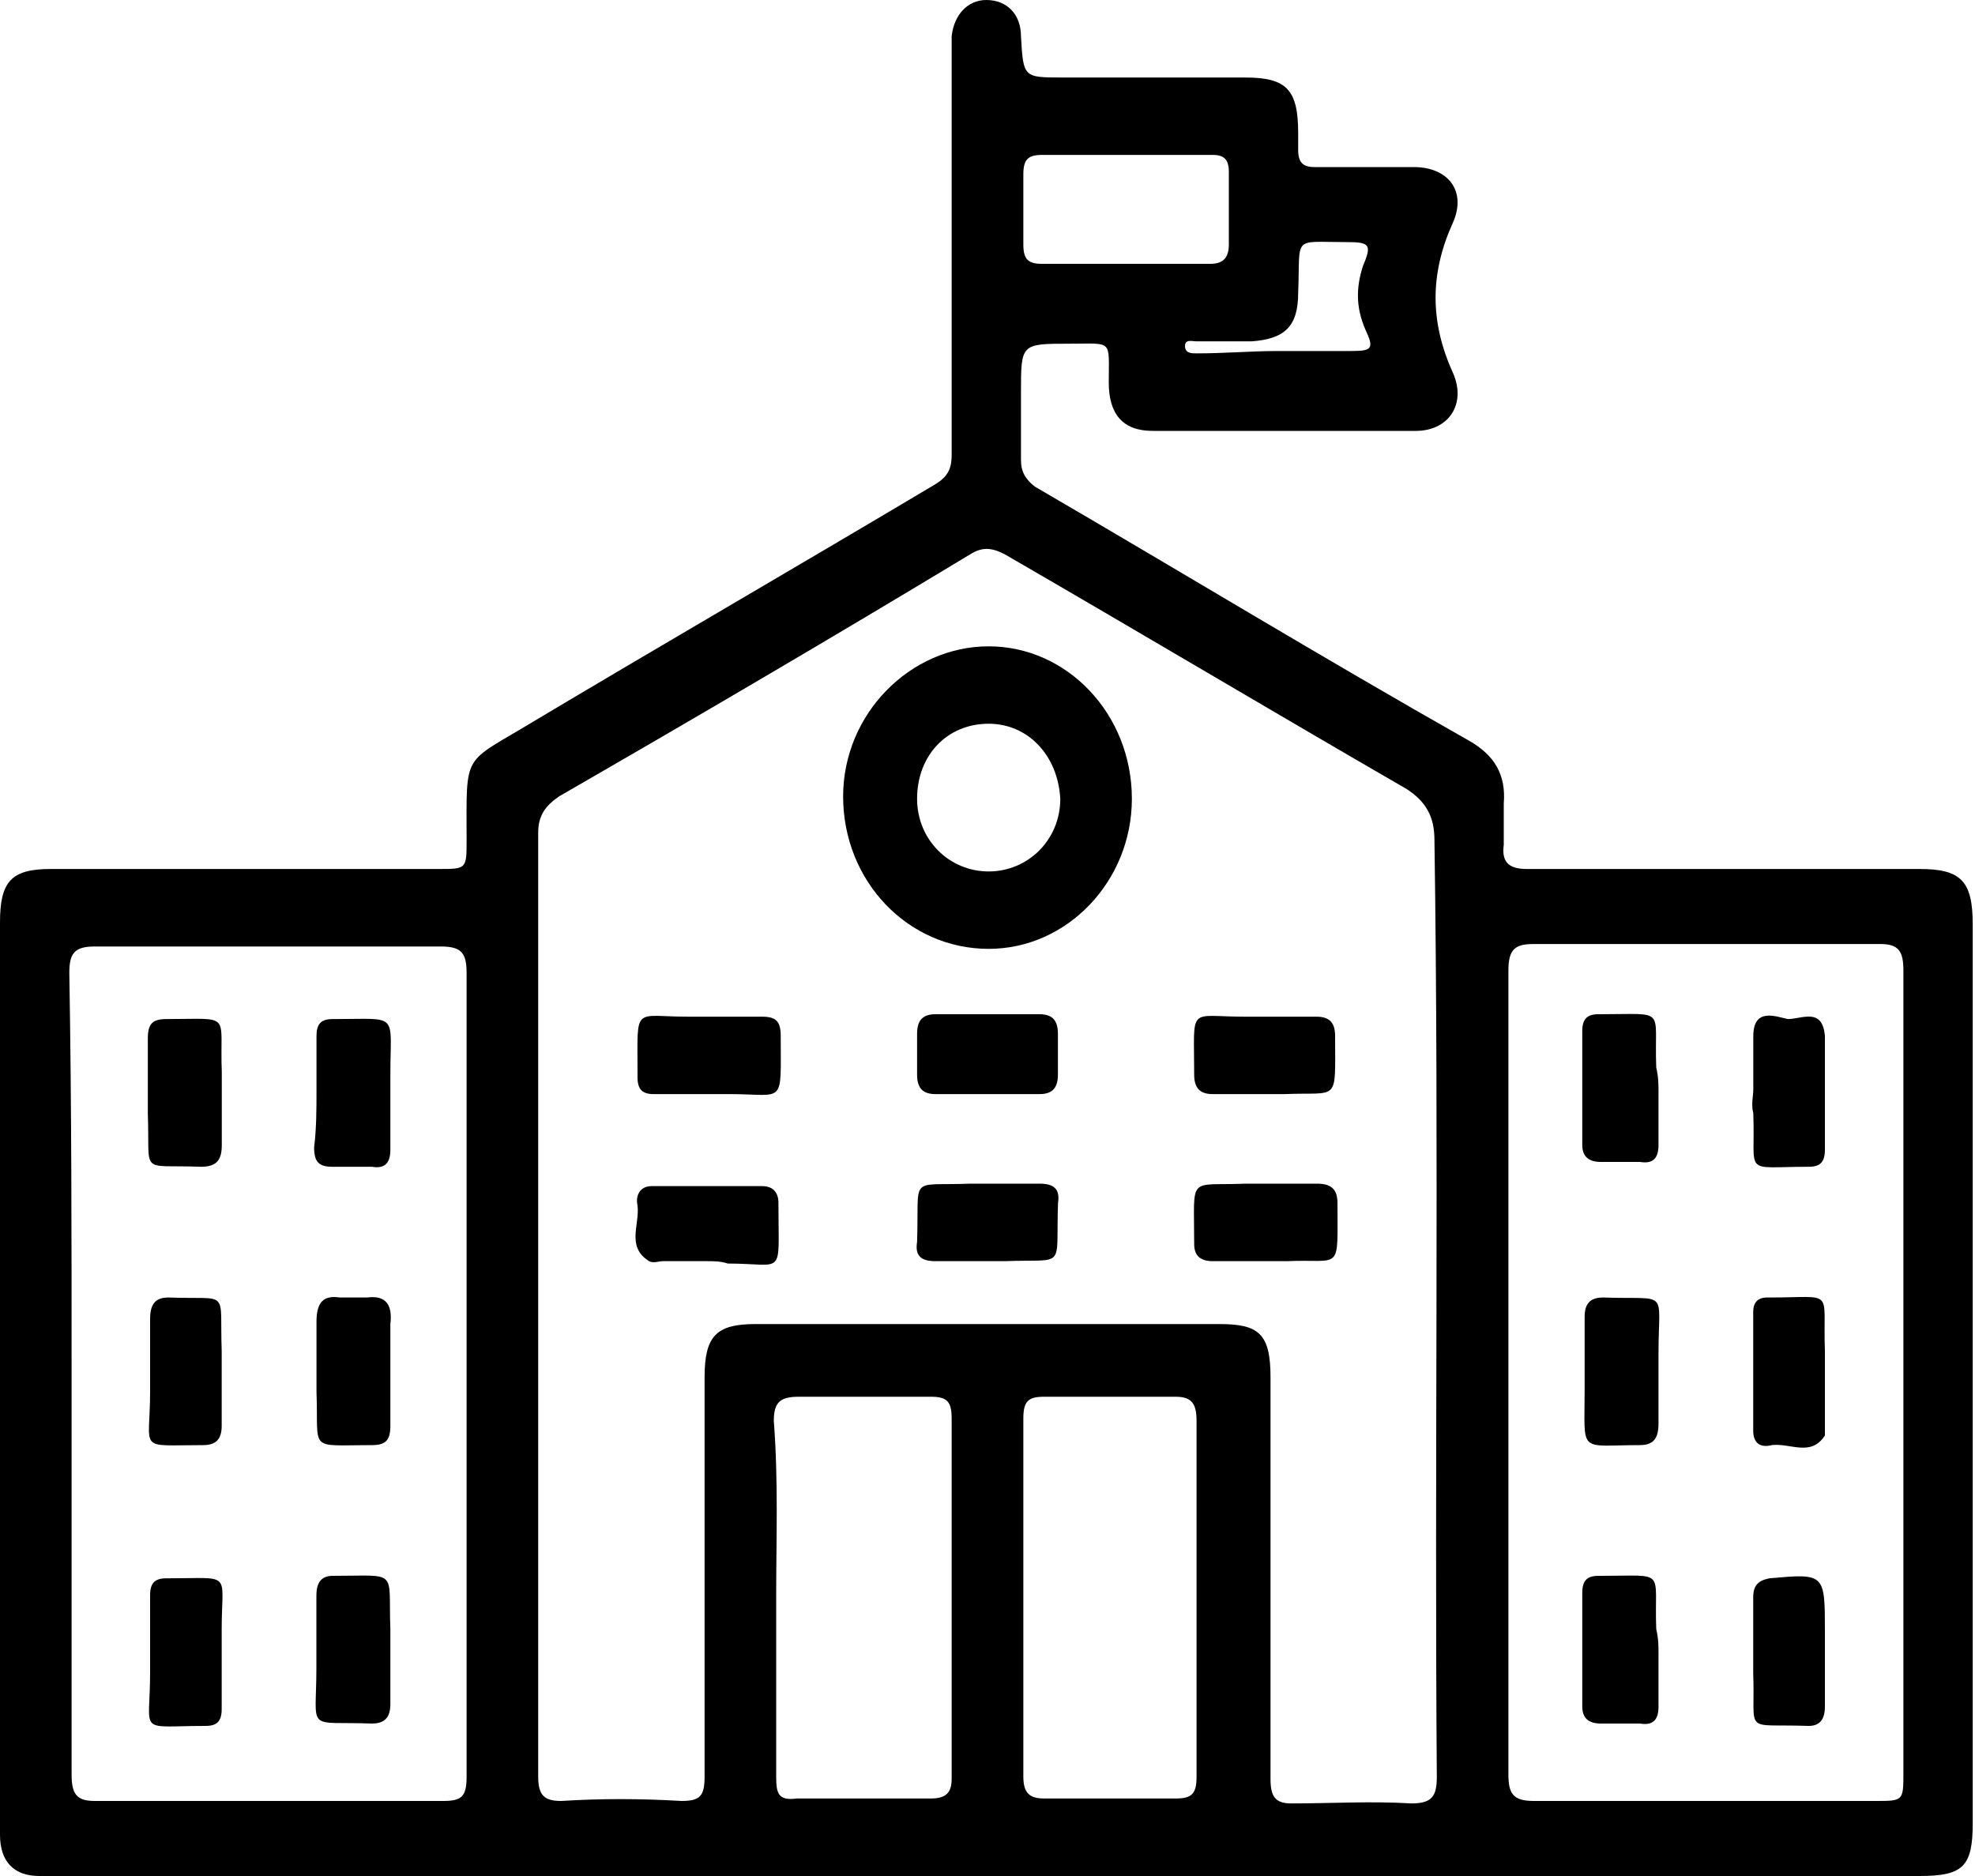 <svg width="20" height="19" viewBox="0 0 20 19" fill="none" xmlns="http://www.w3.org/2000/svg">
<path d="M9.988 19C6.854 19 3.743 19 0.608 19C0.538 19 0.468 19 0.398 19C0.14 19 0 18.853 0 18.583C0 18.363 0 18.166 0 17.946C0 15.077 0 12.209 0 9.341C0 8.924 0.117 8.801 0.515 8.801C1.825 8.801 3.135 8.801 4.444 8.801C4.725 8.801 4.725 8.801 4.725 8.507C4.725 7.6 4.678 7.747 5.404 7.306C6.76 6.497 8.117 5.712 9.474 4.903C9.591 4.83 9.637 4.756 9.637 4.609C9.637 3.261 9.637 1.912 9.637 0.564C9.637 0.49 9.637 0.417 9.637 0.368C9.661 0.147 9.801 0 9.988 0C10.199 0 10.339 0.147 10.339 0.368C10.363 0.785 10.363 0.785 10.76 0.785C11.368 0.785 12 0.785 12.608 0.785C13.029 0.785 13.146 0.907 13.146 1.348C13.146 1.397 13.146 1.446 13.146 1.52C13.146 1.643 13.193 1.692 13.31 1.692C13.637 1.692 13.988 1.692 14.316 1.692C14.667 1.692 14.854 1.937 14.713 2.255C14.479 2.77 14.479 3.261 14.713 3.775C14.854 4.094 14.667 4.364 14.339 4.364C13.45 4.364 12.561 4.364 11.672 4.364C11.368 4.364 11.228 4.192 11.228 3.874C11.228 3.432 11.275 3.481 10.83 3.481C10.339 3.481 10.339 3.481 10.339 3.972C10.339 4.192 10.339 4.437 10.339 4.658C10.339 4.781 10.386 4.854 10.479 4.928C11.953 5.786 13.403 6.668 14.877 7.502C15.134 7.649 15.252 7.845 15.228 8.139C15.228 8.286 15.228 8.434 15.228 8.556C15.205 8.728 15.275 8.801 15.462 8.801C15.977 8.801 16.491 8.801 17.029 8.801C17.825 8.801 18.643 8.801 19.439 8.801C19.86 8.801 19.977 8.924 19.977 9.365C19.977 12.405 19.977 15.421 19.977 18.461C19.977 18.902 19.883 19 19.439 19C16.304 19 13.146 19 9.988 19ZM5.45 13.19C5.45 14.783 5.45 16.401 5.45 17.995C5.45 18.191 5.52 18.24 5.684 18.24C6.082 18.215 6.48 18.215 6.901 18.24C7.088 18.24 7.135 18.191 7.135 17.995C7.135 16.646 7.135 15.298 7.135 13.95C7.135 13.533 7.251 13.41 7.649 13.41C9.216 13.41 10.784 13.41 12.351 13.41C12.748 13.41 12.866 13.508 12.866 13.95C12.866 15.298 12.866 16.671 12.866 18.019C12.866 18.191 12.912 18.265 13.076 18.265C13.474 18.265 13.895 18.24 14.292 18.265C14.503 18.265 14.55 18.191 14.55 17.995C14.526 14.832 14.573 11.67 14.526 8.507C14.526 8.262 14.433 8.115 14.246 7.992C12.889 7.208 11.532 6.399 10.175 5.614C10.035 5.541 9.942 5.541 9.825 5.614C8.444 6.448 7.064 7.257 5.661 8.066C5.52 8.164 5.45 8.262 5.45 8.434C5.45 10.003 5.45 11.596 5.45 13.19ZM0.725 13.901C0.725 15.249 0.725 16.622 0.725 17.97C0.725 18.166 0.772 18.24 0.959 18.24C2.129 18.24 3.322 18.24 4.491 18.24C4.678 18.24 4.725 18.191 4.725 17.995C4.725 15.274 4.725 12.577 4.725 9.855C4.725 9.659 4.678 9.586 4.468 9.586C3.298 9.586 2.129 9.586 0.959 9.586C0.749 9.586 0.702 9.659 0.702 9.855C0.725 11.204 0.725 12.552 0.725 13.901ZM19.275 13.925C19.275 12.552 19.275 11.204 19.275 9.831C19.275 9.635 19.228 9.561 19.041 9.561C17.871 9.561 16.702 9.561 15.532 9.561C15.345 9.561 15.275 9.61 15.275 9.831C15.275 12.552 15.275 15.249 15.275 17.97C15.275 18.166 15.322 18.24 15.532 18.24C16.678 18.24 17.848 18.24 18.994 18.24C19.275 18.24 19.275 18.24 19.275 17.946C19.275 16.597 19.275 15.249 19.275 13.925ZM7.86 16.181C7.86 16.794 7.86 17.382 7.86 17.995C7.86 18.166 7.883 18.24 8.07 18.215C8.515 18.215 8.982 18.215 9.427 18.215C9.567 18.215 9.637 18.166 9.637 18.019C9.637 16.794 9.637 15.592 9.637 14.367C9.637 14.195 9.591 14.146 9.427 14.146C8.982 14.146 8.538 14.146 8.094 14.146C7.906 14.146 7.836 14.195 7.836 14.391C7.883 15.004 7.86 15.592 7.86 16.181ZM12.117 16.181C12.117 15.592 12.117 14.979 12.117 14.391C12.117 14.219 12.07 14.146 11.906 14.146C11.462 14.146 11.018 14.146 10.573 14.146C10.409 14.146 10.363 14.195 10.363 14.367C10.363 15.568 10.363 16.794 10.363 17.995C10.363 18.166 10.433 18.215 10.573 18.215C11.018 18.215 11.462 18.215 11.906 18.215C12.07 18.215 12.117 18.166 12.117 17.995C12.117 17.407 12.117 16.794 12.117 16.181ZM11.392 2.672C11.672 2.672 11.953 2.672 12.257 2.672C12.374 2.672 12.444 2.623 12.444 2.476C12.444 2.231 12.444 1.986 12.444 1.741C12.444 1.618 12.398 1.569 12.281 1.569C11.696 1.569 11.134 1.569 10.55 1.569C10.409 1.569 10.363 1.618 10.363 1.765C10.363 2.01 10.363 2.231 10.363 2.476C10.363 2.623 10.409 2.672 10.55 2.672C10.83 2.672 11.111 2.672 11.392 2.672ZM12.936 3.555C12.936 3.579 12.936 3.579 12.936 3.555C13.17 3.555 13.403 3.555 13.661 3.555H13.684C13.895 3.555 13.918 3.53 13.825 3.334C13.731 3.114 13.731 2.917 13.801 2.697C13.895 2.476 13.871 2.452 13.637 2.452C13.076 2.452 13.17 2.378 13.146 2.966C13.146 3.31 13.006 3.432 12.678 3.457C12.491 3.457 12.304 3.457 12.117 3.457C12.07 3.457 12 3.432 12 3.506C12 3.579 12.07 3.579 12.117 3.579C12.398 3.579 12.678 3.555 12.936 3.555Z" fill="black"/>
<path d="M8.538 8.066C8.538 7.232 9.216 6.546 10.012 6.546C10.807 6.546 11.462 7.232 11.462 8.09C11.462 8.924 10.807 9.61 10.012 9.61C9.193 9.61 8.538 8.924 8.538 8.066ZM10.012 7.33C9.591 7.33 9.287 7.649 9.287 8.09C9.287 8.507 9.614 8.826 10.012 8.826C10.409 8.826 10.737 8.507 10.737 8.09C10.713 7.649 10.409 7.33 10.012 7.33Z" fill="black"/>
<path d="M7.158 12.773C7.018 12.773 6.854 12.773 6.714 12.773C6.667 12.773 6.62 12.797 6.573 12.773C6.339 12.626 6.48 12.405 6.456 12.209C6.433 12.111 6.48 12.013 6.597 12.013C6.971 12.013 7.345 12.013 7.719 12.013C7.813 12.013 7.883 12.062 7.883 12.184V12.209C7.883 12.944 7.953 12.797 7.369 12.797C7.298 12.773 7.228 12.773 7.158 12.773Z" fill="black"/>
<path d="M12.819 12.773C12.632 12.773 12.444 12.773 12.281 12.773C12.164 12.773 12.093 12.724 12.093 12.601C12.093 11.89 12.023 12.013 12.608 11.988C12.842 11.988 13.099 11.988 13.333 11.988C13.474 11.988 13.544 12.037 13.544 12.184C13.544 12.896 13.591 12.748 13.029 12.773C12.959 12.773 12.889 12.773 12.819 12.773Z" fill="black"/>
<path d="M7.158 11.081C6.971 11.081 6.784 11.081 6.62 11.081C6.503 11.081 6.456 11.032 6.456 10.91C6.456 10.885 6.456 10.885 6.456 10.861C6.456 10.174 6.409 10.297 6.971 10.297C7.228 10.297 7.462 10.297 7.719 10.297C7.86 10.297 7.906 10.346 7.906 10.493C7.906 11.204 7.953 11.081 7.392 11.081C7.298 11.081 7.228 11.081 7.158 11.081Z" fill="black"/>
<path d="M12.795 11.081C12.632 11.081 12.444 11.081 12.281 11.081C12.164 11.081 12.093 11.032 12.093 10.885C12.093 10.174 12.023 10.297 12.608 10.297C12.842 10.297 13.099 10.297 13.333 10.297C13.474 10.297 13.52 10.37 13.52 10.493C13.52 11.179 13.567 11.057 13.006 11.081C12.936 11.081 12.865 11.081 12.795 11.081Z" fill="black"/>
<path d="M9.988 11.081C9.825 11.081 9.661 11.081 9.474 11.081C9.357 11.081 9.287 11.032 9.287 10.885C9.287 10.738 9.287 10.616 9.287 10.468C9.287 10.321 9.357 10.272 9.474 10.272C9.825 10.272 10.175 10.272 10.526 10.272C10.643 10.272 10.713 10.321 10.713 10.468C10.713 10.616 10.713 10.738 10.713 10.885C10.713 11.032 10.643 11.081 10.526 11.081C10.339 11.081 10.152 11.081 9.988 11.081Z" fill="black"/>
<path d="M9.988 12.773C9.825 12.773 9.661 12.773 9.474 12.773C9.333 12.773 9.263 12.724 9.287 12.577C9.31 11.89 9.193 12.013 9.825 11.988C10.059 11.988 10.293 11.988 10.526 11.988C10.667 11.988 10.737 12.037 10.714 12.184C10.69 12.871 10.807 12.748 10.175 12.773C10.105 12.773 10.059 12.773 9.988 12.773Z" fill="black"/>
<path d="M3.205 11.057C3.205 10.861 3.205 10.665 3.205 10.493C3.205 10.37 3.251 10.321 3.368 10.321H3.392C4.047 10.321 3.953 10.248 3.953 10.885C3.953 11.13 3.953 11.4 3.953 11.645C3.953 11.768 3.906 11.841 3.766 11.817C3.626 11.817 3.509 11.817 3.368 11.817C3.228 11.817 3.181 11.768 3.181 11.621C3.205 11.425 3.205 11.228 3.205 11.057Z" fill="black"/>
<path d="M3.953 13.901C3.953 14.072 3.953 14.268 3.953 14.44C3.953 14.587 3.906 14.636 3.766 14.636C3.111 14.636 3.228 14.71 3.205 14.097C3.205 13.852 3.205 13.631 3.205 13.386C3.205 13.19 3.275 13.116 3.439 13.141C3.532 13.141 3.626 13.141 3.719 13.141C3.906 13.116 3.977 13.214 3.953 13.41C3.953 13.582 3.953 13.729 3.953 13.901Z" fill="black"/>
<path d="M3.953 16.72C3.953 16.892 3.953 17.088 3.953 17.259C3.953 17.382 3.906 17.456 3.766 17.456C3.088 17.431 3.204 17.554 3.204 16.892C3.204 16.646 3.204 16.401 3.204 16.156C3.204 16.034 3.251 15.96 3.368 15.96C4.047 15.96 3.93 15.886 3.953 16.499C3.953 16.598 3.953 16.671 3.953 16.72Z" fill="black"/>
<path d="M2.246 11.057C2.246 11.228 2.246 11.4 2.246 11.596C2.246 11.743 2.199 11.817 2.035 11.817C1.403 11.792 1.52 11.915 1.497 11.277C1.497 11.032 1.497 10.787 1.497 10.517C1.497 10.37 1.544 10.321 1.684 10.321C2.363 10.321 2.222 10.248 2.246 10.861C2.246 10.91 2.246 10.983 2.246 11.057Z" fill="black"/>
<path d="M2.245 13.901C2.245 14.072 2.245 14.268 2.245 14.44C2.245 14.563 2.199 14.636 2.058 14.636C1.38 14.636 1.52 14.71 1.52 14.097C1.52 13.852 1.52 13.606 1.52 13.361C1.52 13.214 1.567 13.141 1.707 13.141C2.339 13.165 2.222 13.043 2.245 13.68C2.245 13.754 2.245 13.827 2.245 13.901Z" fill="black"/>
<path d="M2.245 16.744C2.245 16.941 2.245 17.137 2.245 17.308C2.245 17.431 2.199 17.48 2.082 17.48C1.38 17.48 1.52 17.578 1.52 16.941C1.52 16.671 1.52 16.426 1.52 16.156C1.52 16.034 1.567 15.985 1.684 15.985H1.707C2.362 15.985 2.245 15.911 2.245 16.499C2.245 16.573 2.245 16.646 2.245 16.744Z" fill="black"/>
<path d="M16.795 11.057C16.795 11.228 16.795 11.425 16.795 11.596C16.795 11.719 16.749 11.792 16.608 11.768C16.468 11.768 16.351 11.768 16.211 11.768C16.094 11.768 16.023 11.719 16.023 11.596C16.023 11.204 16.023 10.836 16.023 10.444C16.023 10.321 16.07 10.272 16.187 10.272H16.211C16.889 10.272 16.749 10.199 16.772 10.812C16.795 10.91 16.795 10.983 16.795 11.057Z" fill="black"/>
<path d="M16.795 13.876C16.795 14.048 16.795 14.244 16.795 14.415C16.795 14.563 16.748 14.636 16.608 14.636C15.977 14.636 16.047 14.734 16.047 14.072C16.047 13.827 16.047 13.582 16.047 13.337C16.047 13.214 16.093 13.141 16.234 13.141C16.912 13.165 16.795 13.043 16.795 13.704C16.795 13.778 16.795 13.827 16.795 13.876Z" fill="black"/>
<path d="M16.795 16.744C16.795 16.916 16.795 17.112 16.795 17.284C16.795 17.407 16.749 17.48 16.608 17.456C16.468 17.456 16.351 17.456 16.211 17.456C16.094 17.456 16.023 17.407 16.023 17.284C16.023 16.892 16.023 16.524 16.023 16.132C16.023 16.009 16.07 15.96 16.187 15.96H16.211C16.889 15.96 16.749 15.886 16.772 16.499C16.795 16.598 16.795 16.671 16.795 16.744Z" fill="black"/>
<path d="M17.755 11.032C17.755 10.861 17.755 10.689 17.755 10.493C17.755 10.199 17.988 10.297 18.105 10.321C18.246 10.321 18.456 10.199 18.48 10.493C18.48 10.885 18.48 11.253 18.48 11.645C18.48 11.768 18.433 11.817 18.316 11.817C17.638 11.817 17.778 11.915 17.755 11.277C17.731 11.179 17.755 11.106 17.755 11.032Z" fill="black"/>
<path d="M18.48 13.925C18.48 14.097 18.48 14.244 18.48 14.415C18.48 14.464 18.48 14.514 18.48 14.538C18.339 14.759 18.129 14.612 17.942 14.636C17.848 14.661 17.754 14.636 17.754 14.489C17.754 14.097 17.754 13.68 17.754 13.288C17.754 13.19 17.801 13.141 17.895 13.141H17.918C18.596 13.141 18.456 13.043 18.48 13.68C18.48 13.778 18.48 13.852 18.48 13.925Z" fill="black"/>
<path d="M18.48 16.744C18.48 16.916 18.48 17.112 18.48 17.284C18.48 17.407 18.433 17.48 18.316 17.48C17.637 17.456 17.778 17.578 17.754 16.941C17.754 16.695 17.754 16.45 17.754 16.181C17.754 16.058 17.801 16.009 17.918 15.985C18.48 15.935 18.48 15.935 18.48 16.524C18.48 16.597 18.48 16.671 18.48 16.744Z" fill="black"/>
</svg>
